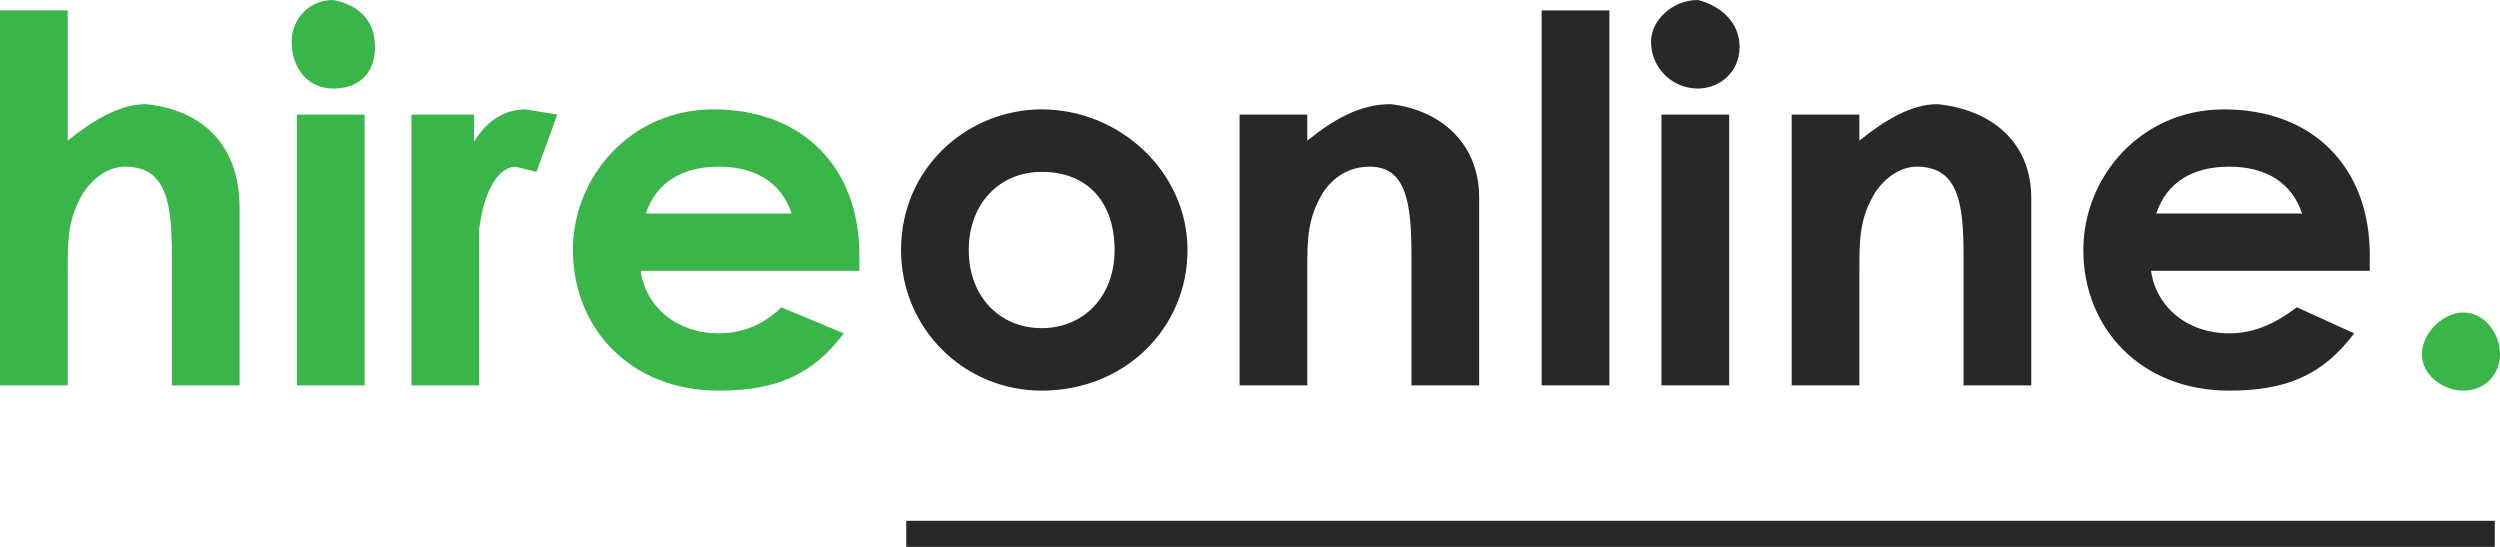 <?xml version="1.0" encoding="utf-8"?><svg xmlns="http://www.w3.org/2000/svg" viewBox="0 0 480 105"><style type="text/css">.c0{fill:#39B54A}.c1{fill:#282828}</style><path class="c0" d="M0 2h13v25c5-4 10-7 15-7 10 1 18 7 18 20v34H33V49c0-10-1-17-9-17-3 0-6 2-8 5-3 5-3 9-3 15v22H0V2zM72 9c0 5-3 8-8 8s-8-4-8-9c0-4 3-8 8-8 5 1 8 4 8 9zM57 22h13v52H57V22zM90 29c3-6 7-8 11-8l6 1-4 11-4-1c-3 0-6 4-7 12v30H79V22h12v7zM162 64c-6 8-13 11-24 11-17 0-28-12-28-27 0-14 11-27 27-27 17 0 28 11 28 28v3h-42c1 7 7 12 15 12 5 0 9-2 12-5l12 5zm-10-23c-2-6-7-9-14-9s-12 3-14 9h28z"/><path class="c1" d="M228 48c0 15-12 27-28 27-15 0-27-12-27-27 0-16 13-27 27-27 15 0 28 12 28 27zm-42 0c0 9 6 15 14 15s14-6 14-15-5-15-14-15c-8 0-14 6-14 15zM251 27c5-4 10-7 16-7 9 1 17 7 17 18v36h-13V49c0-10-1-17-8-17-4 0-7 2-9 5-3 5-3 9-3 15v22h-13V22h13v5zM296 2h13v72h-13V2zM334 9c0 5-4 8-8 8-5 0-9-4-9-9 0-4 4-8 9-8 4 1 8 4 8 9zm-15 13h13v52h-13V22zM357 27c5-4 10-7 15-7 10 1 18 7 18 18v36h-13V49c0-10-1-17-9-17-3 0-6 2-8 5-3 5-3 9-3 15v22h-13V22h13v5zM452 64c-6 8-13 11-24 11-17 0-28-12-28-27 0-14 11-27 27-27 17 0 28 11 28 28v3h-42c1 7 7 12 15 12 5 0 9-2 13-5l11 5zm-10-23c-2-6-7-9-14-9s-12 3-14 9h28z"/><path class="c0" d="M480 68c0 4-3 7-7 7s-8-3-8-7 4-8 8-8 7 4 7 8z"/><path class="c1" d="M174 100h305v5H174z"/></svg>